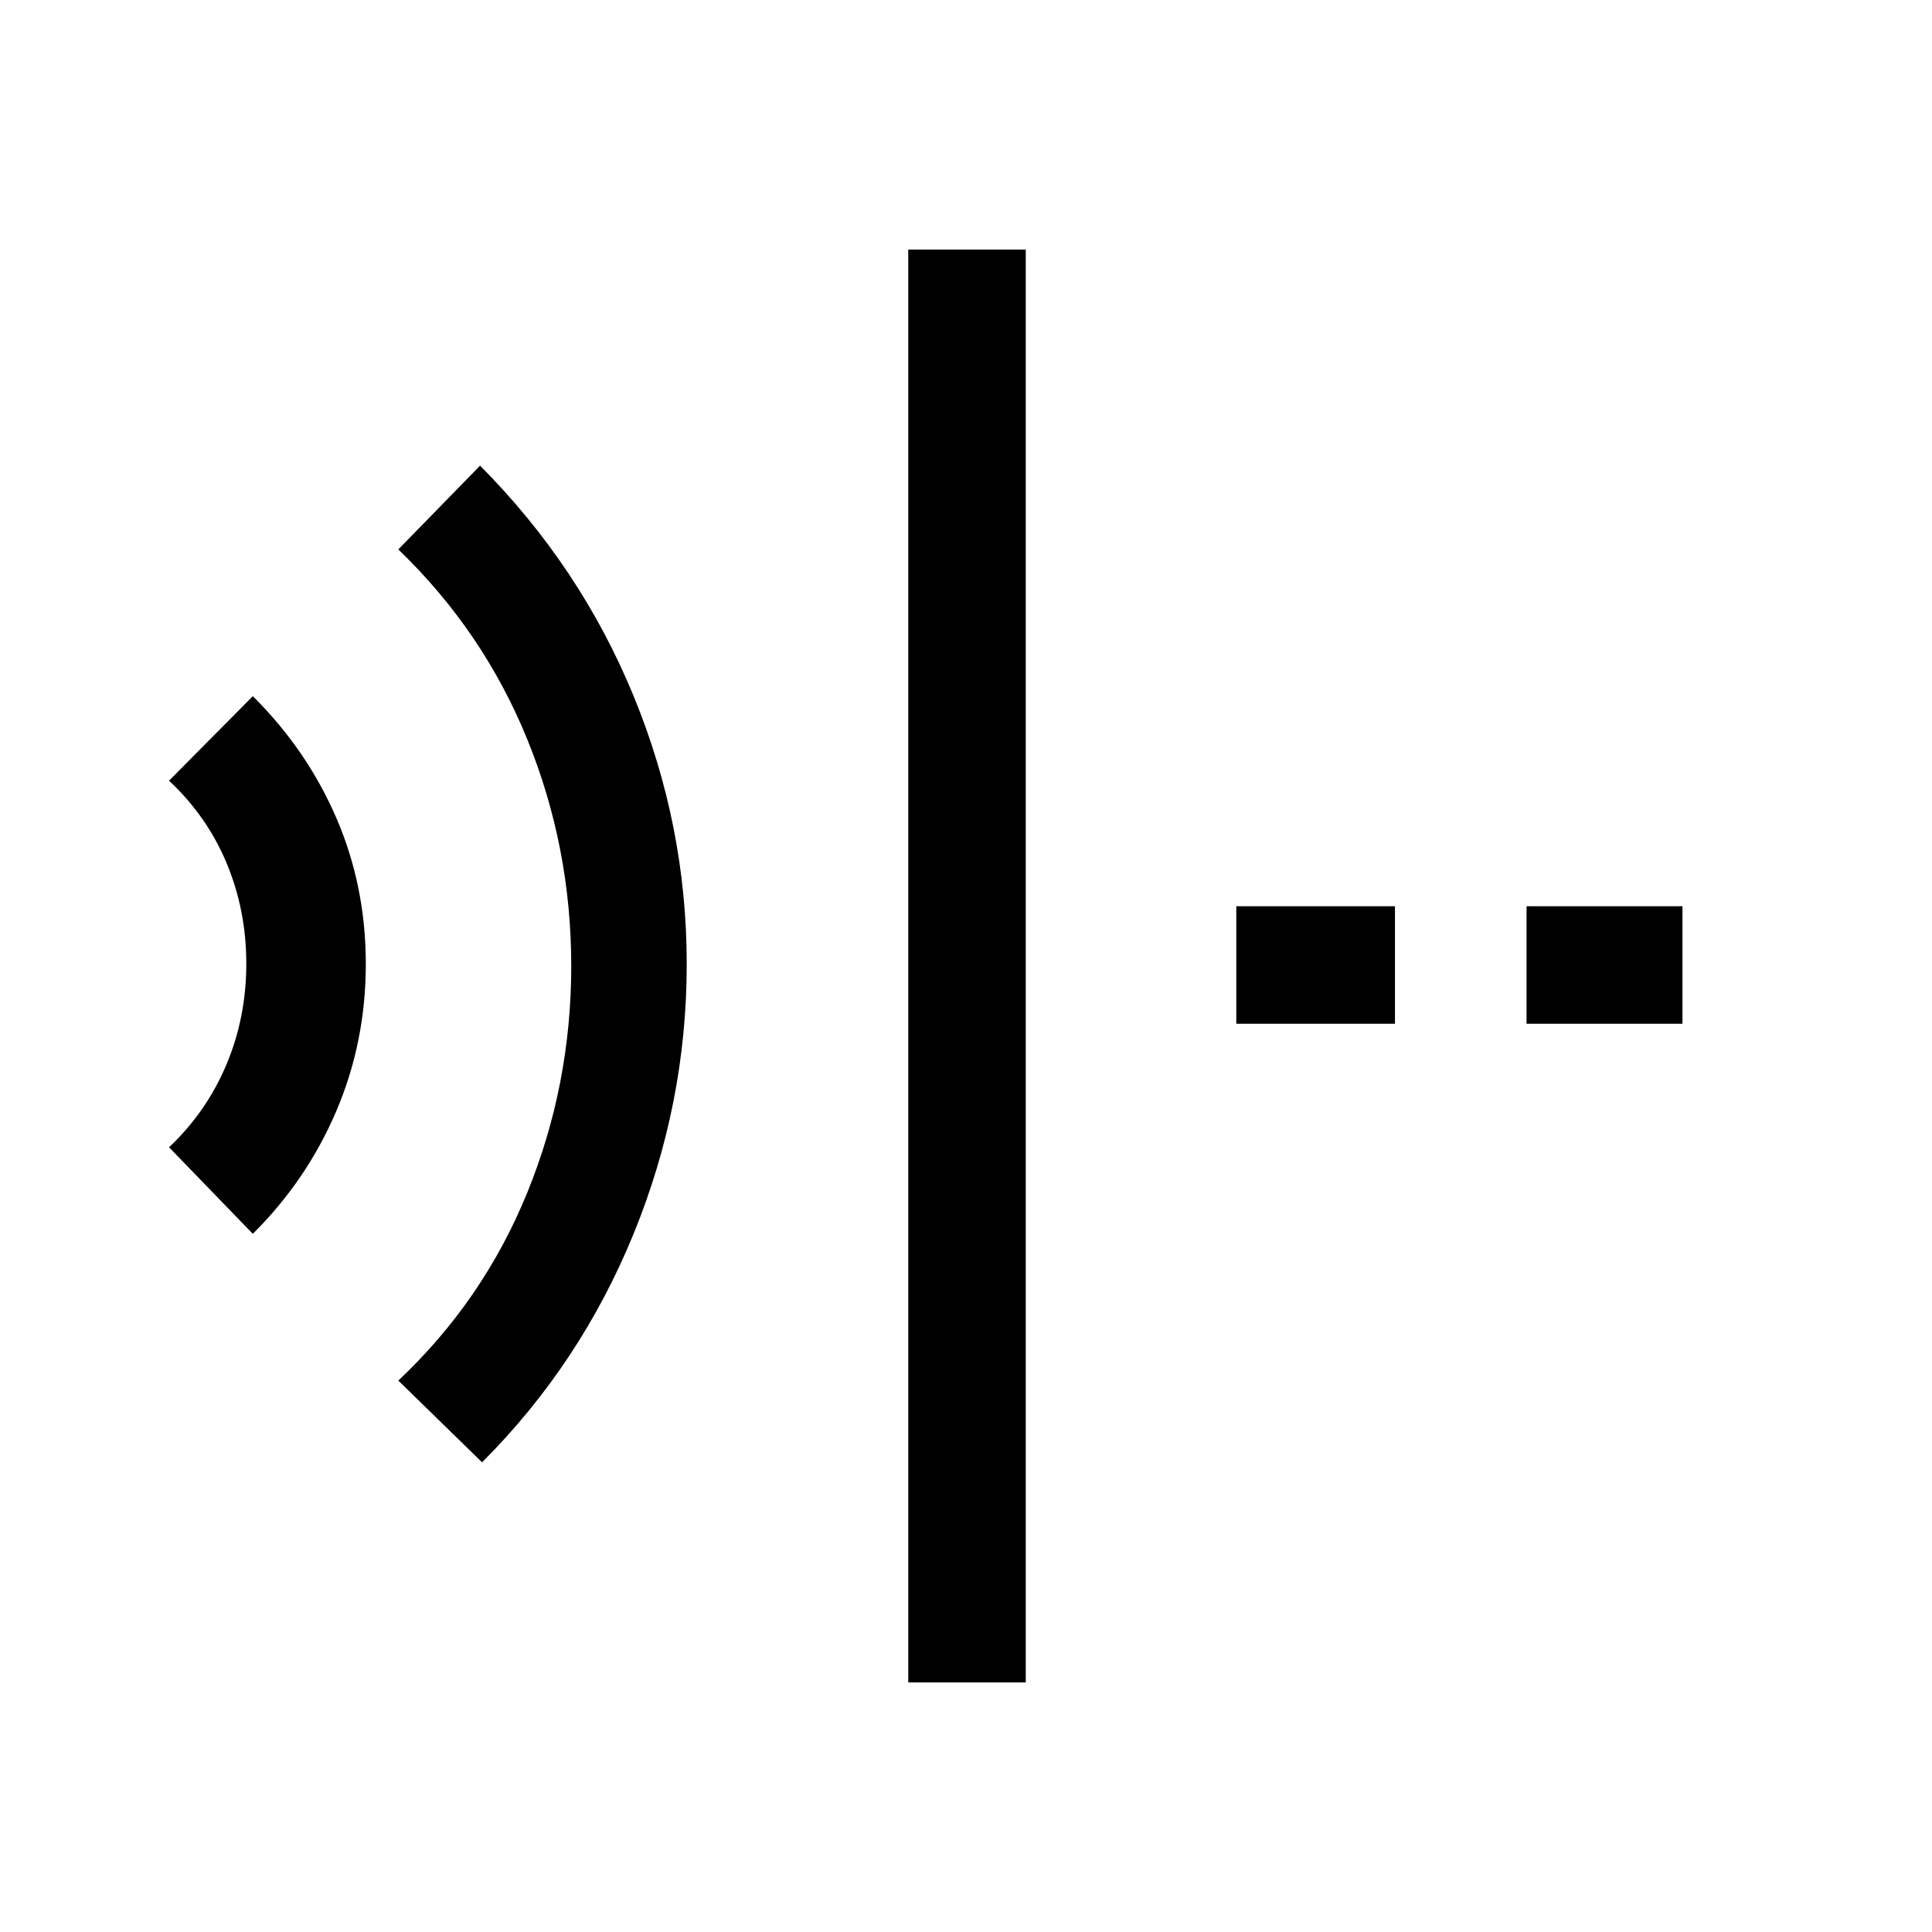 <svg xmlns="http://www.w3.org/2000/svg" height="48" viewBox="0 96 960 960" width="48"><path d="M239.539 822.615 197.924 782q42.24-39.803 64.082-93.421Q283.848 634.961 283.848 576q0-58.961-21.86-112.656-21.86-53.696-64.064-94.344l40.615-41.615q49.808 50.089 76.25 114.351Q341.231 505.997 341.231 575q0 69.461-26.423 134.115-26.423 64.654-75.269 113.5ZM125.616 709.077l-41.614-42.999q18.692-17.695 28.539-41.165 9.846-23.47 9.846-50.032 0-26.563-9.763-49.947-9.763-23.385-28.622-41.012l41.614-41.999q26.803 26.551 41.479 60.451 14.675 33.899 14.675 72.616 0 38.706-14.675 73.11-14.676 34.404-41.479 60.977Zm325.692 222.922V220.001h58.384v711.998h-58.384Zm307.23-327.307v-58.384h77.461v58.384h-77.461Zm-144.231 0v-58.384h78.846v58.384h-78.846Z"/></svg>